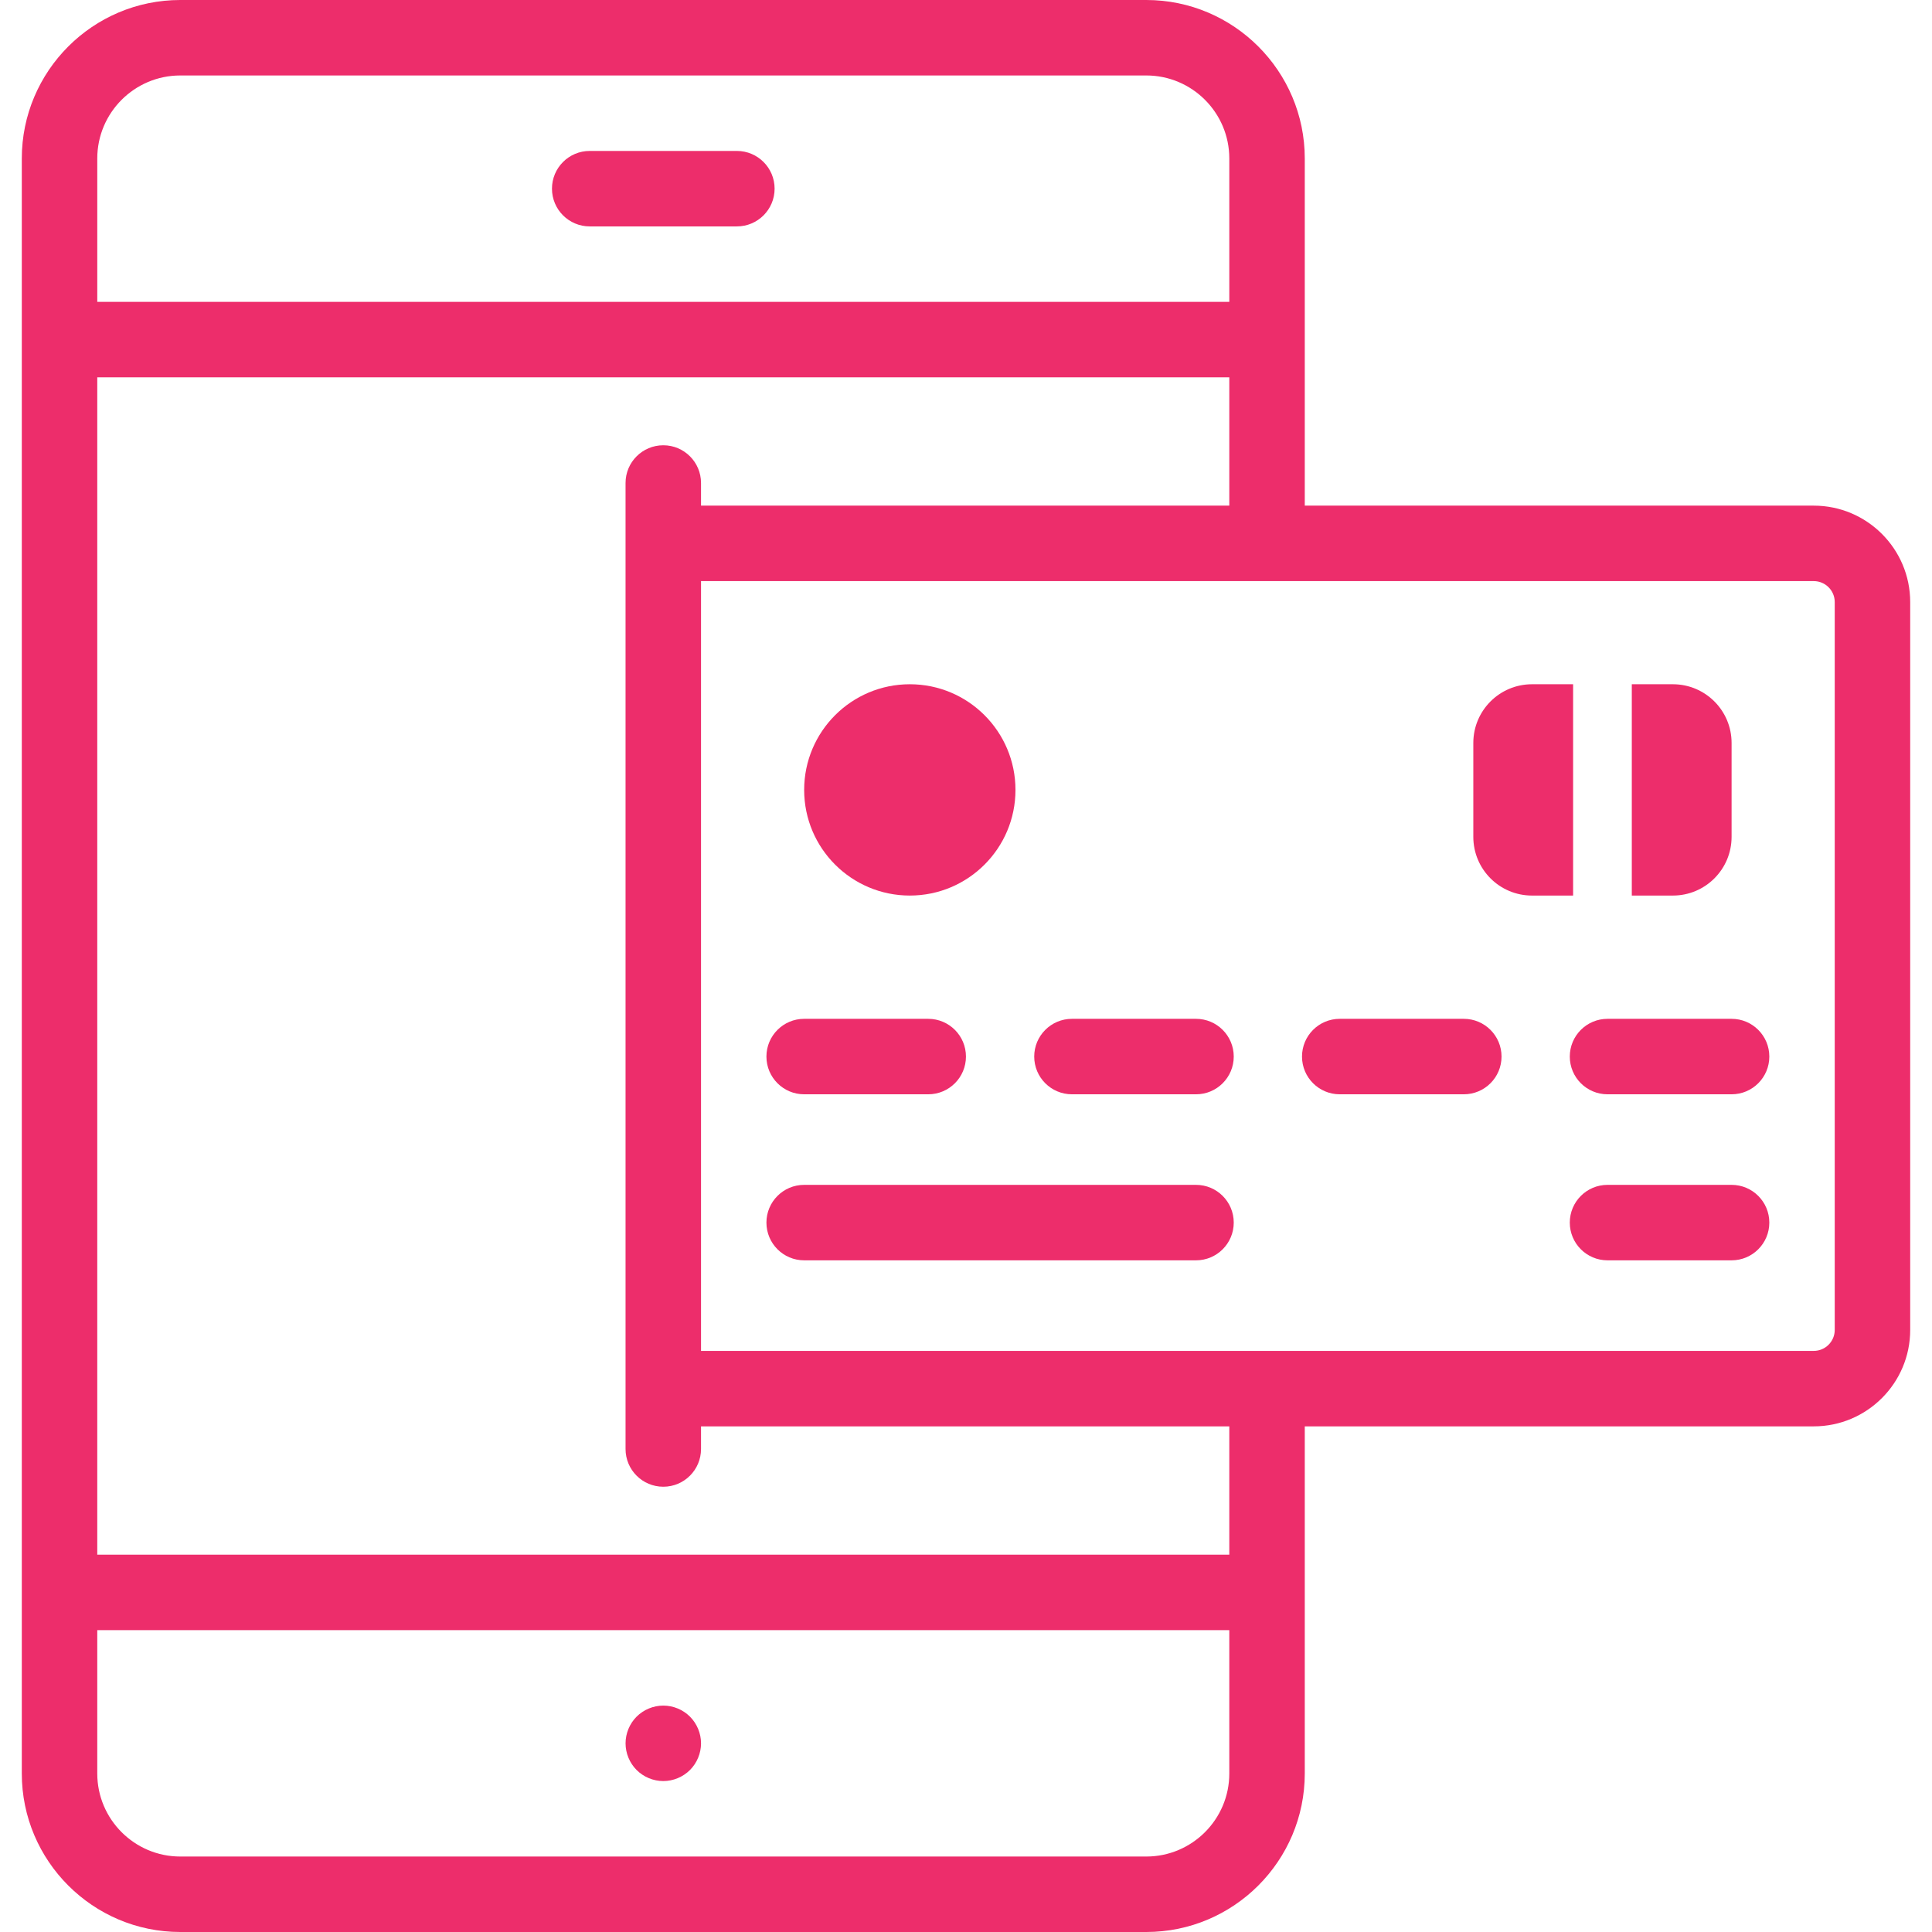 <svg fill="#ed2d6b" id="Capa_1" enable-background="new 0 0 512 512" height="512" viewBox="0 0 512 512" width="512" xmlns="http://www.w3.org/2000/svg"><g id="XMLID_1287_"><path id="XMLID_1305_" d="m175.78 452c-2.63 0-5.21 1.07-7.07 2.93s-2.93 4.44-2.93 7.07 1.07 5.21 2.93 7.07 4.43 2.93 7.07 2.93c2.63 0 5.21-1.07 7.07-2.93s2.93-4.44 2.93-7.07-1.07-5.21-2.93-7.07-4.441-2.93-7.07-2.93z"/><path id="XMLID_1322_" d="m156.278 60h39c5.523 0 10-4.477 10-10s-4.477-10-10-10h-39c-5.523 0-10 4.477-10 10s4.477 10 10 10z"/><path id="XMLID_1325_" d="m480.667 134h-134.89v-92c0-23.159-18.841-42-42-42h-256c-23.159 0-42 18.841-42 42v428c0 23.159 18.841 42 42 42h256c23.159 0 42-18.841 42-42v-92h134.89c14.092 0 25.556-11.464 25.556-25.556v-192.888c-.001-14.092-11.464-25.556-25.556-25.556zm-432.889-114h256c12.131 0 22 9.869 22 22v38h-300v-38c0-12.131 9.869-22 22-22zm255.999 472h-256c-12.131 0-22-9.869-22-22v-38h300v38c0 12.131-9.869 22-22 22zm22-80h-300v-312h300v34h-140v-6c0-5.523-4.477-10-10-10s-10 4.477-10 10v256c0 5.523 4.477 10 10 10s10-4.477 10-10v-6h140zm160.445-59.556c0 3.063-2.492 5.556-5.556 5.556h-294.888v-204h294.889c3.063 0 5.556 2.492 5.556 5.556v192.888z"/><circle id="XMLID_1329_" cx="241.111" cy="209.333" r="28"/><path id="XMLID_1330_" d="m213.111 290h32.876c5.523 0 10-4.477 10-10s-4.477-10-10-10h-32.876c-5.523 0-10 4.477-10 10s4.477 10 10 10z"/><path id="XMLID_1331_" d="m316.955 314h-103.844c-5.523 0-10 4.477-10 10s4.477 10 10 10h103.844c5.522 0 10-4.477 10-10s-4.478-10-10-10z"/><path id="XMLID_1332_" d="m458.888 314h-32.877c-5.522 0-10 4.477-10 10s4.478 10 10 10h32.877c5.522 0 10-4.477 10-10s-4.477-10-10-10z"/><path id="XMLID_1333_" d="m316.955 270h-32.877c-5.522 0-10 4.477-10 10s4.478 10 10 10h32.877c5.522 0 10-4.477 10-10s-4.478-10-10-10z"/><path id="XMLID_1334_" d="m387.922 270h-32.877c-5.522 0-10 4.477-10 10s4.478 10 10 10h32.877c5.522 0 10-4.477 10-10s-4.478-10-10-10z"/><path id="XMLID_1335_" d="m458.888 270h-32.877c-5.522 0-10 4.477-10 10s4.478 10 10 10h32.877c5.522 0 10-4.477 10-10s-4.477-10-10-10z"/><path id="XMLID_1336_" d="m416.889 181.333h-10.889c-8.591 0-15.556 6.964-15.556 15.556v24.889c0 8.591 6.964 15.556 15.556 15.556h10.889z"/><path id="XMLID_1337_" d="m458.889 221.778v-24.889c0-8.591-6.965-15.556-15.556-15.556h-10.889v56h10.889c8.591 0 15.556-6.964 15.556-15.555z"/></g></svg>